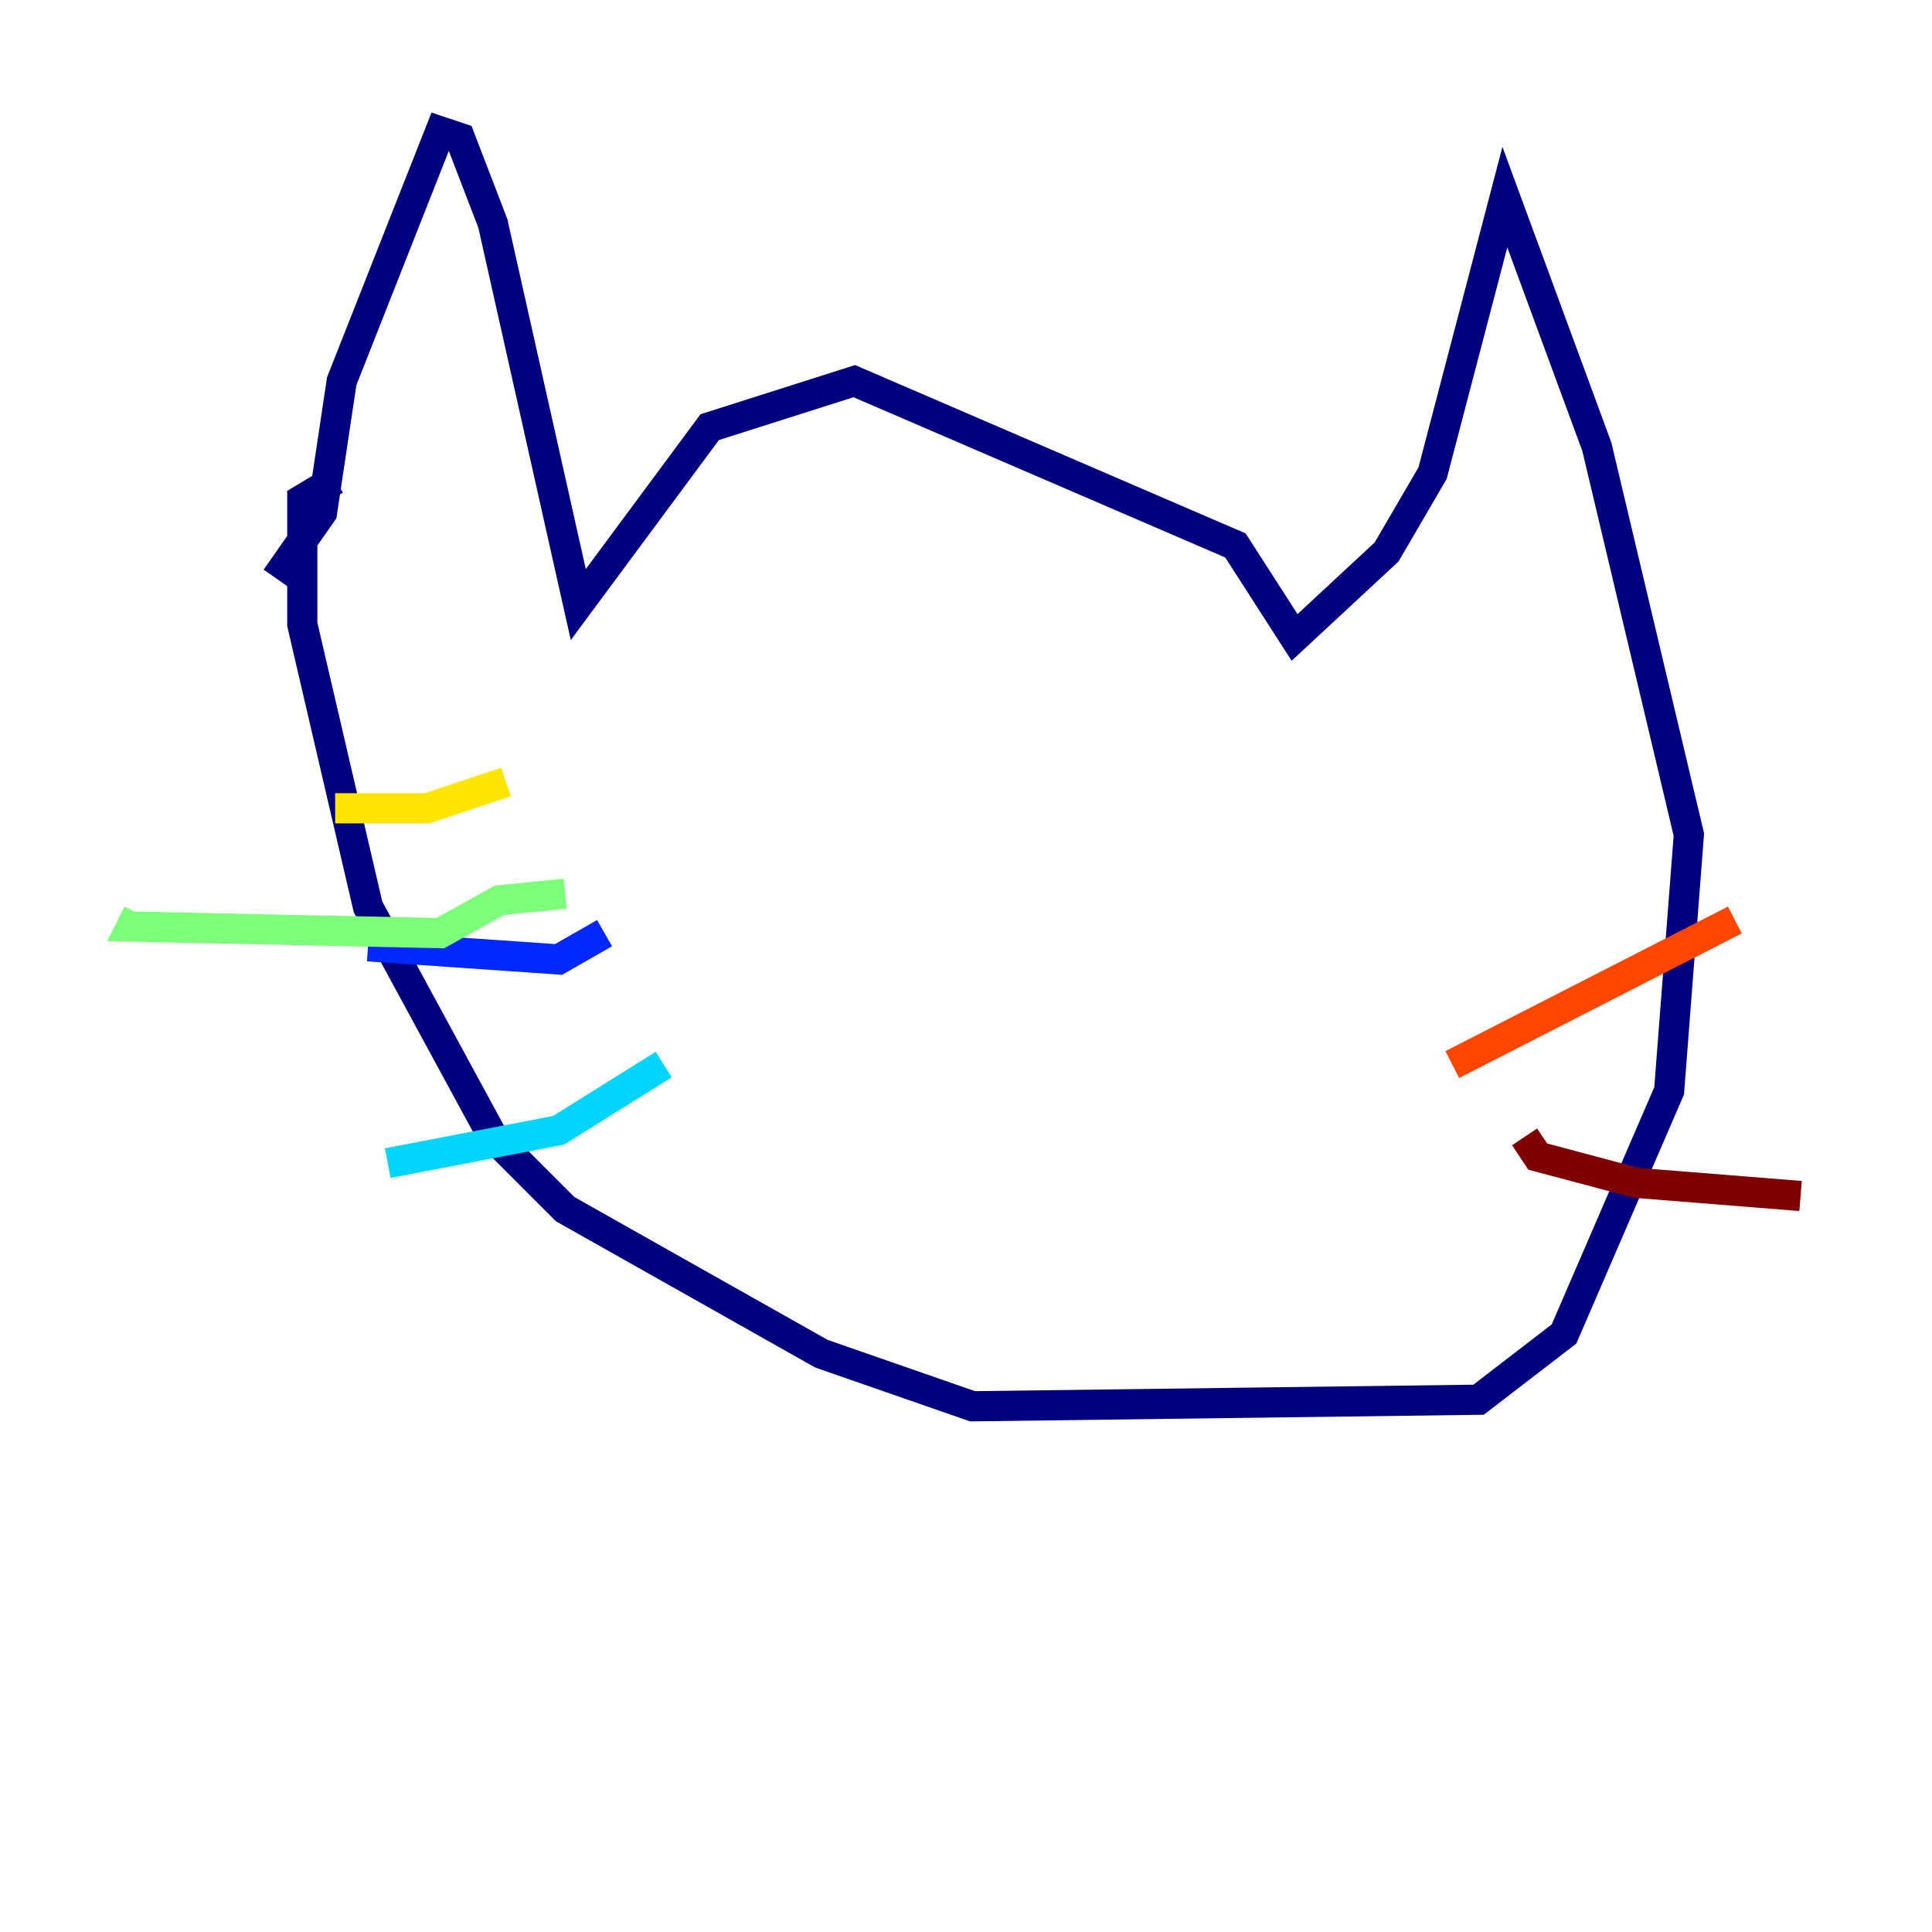 <?xml version="1.0" encoding="utf-8" ?>
<svg baseProfile="tiny" height="128" version="1.2" viewBox="0,0,128,128" width="128" xmlns="http://www.w3.org/2000/svg" xmlns:ev="http://www.w3.org/2001/xml-events" xmlns:xlink="http://www.w3.org/1999/xlink"><defs /><polyline fill="none" points="18.286,38.313 21.333,33.959 22.64,25.252 29.17,8.707 30.476,9.143 32.653,14.803 38.313,40.054 47.02,28.299 56.599,25.252 81.85,36.136 85.769,42.231 91.864,36.571 94.912,31.347 99.701,13.061 105.796,29.605 111.891,55.292 110.585,72.272 103.619,88.381 97.959,92.735 64.435,93.17 54.422,89.687 37.442,80.109 32.653,75.32 24.381,60.082 20.027,41.361 20.027,33.088 22.204,31.782" stroke="#00007f" stroke-width="2" /><polyline fill="none" points="40.054,61.823 37.007,63.565 24.381,62.694" stroke="#0028ff" stroke-width="2" /><polyline fill="none" points="43.973,70.531 37.007,74.884 25.687,77.061" stroke="#00d4ff" stroke-width="2" /><polyline fill="none" points="37.442,59.211 33.088,59.646 29.17,61.823 8.707,61.388 9.143,60.517" stroke="#7cff79" stroke-width="2" /><polyline fill="none" points="33.524,51.809 28.299,53.551 22.204,53.551" stroke="#ffe500" stroke-width="2" /><polyline fill="none" points="96.218,70.531 114.939,60.952" stroke="#ff4600" stroke-width="2" /><polyline fill="none" points="101.007,75.32 101.878,76.626 108.408,78.367 119.293,79.238" stroke="#7f0000" stroke-width="2" /></svg>